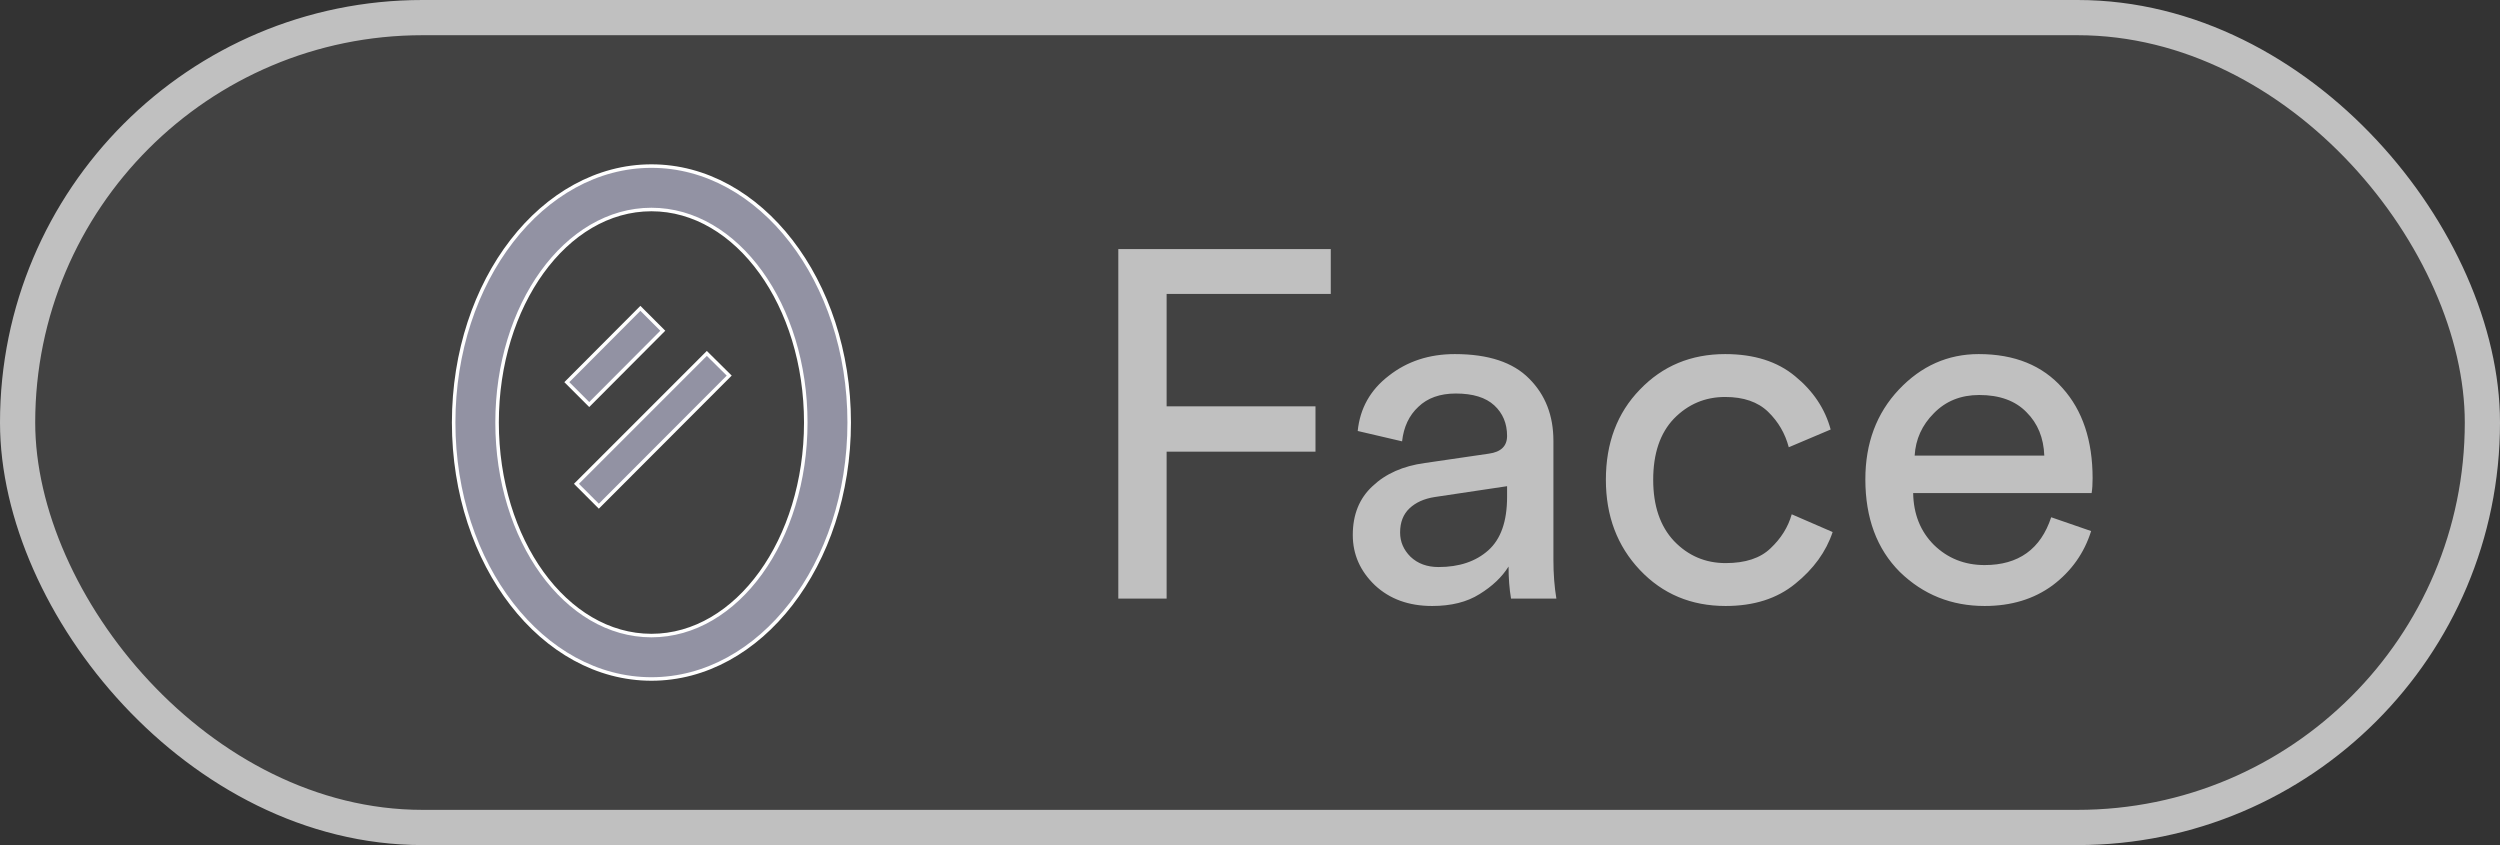 <svg width="71" height="24" viewBox="0 0 71 24" fill="none" xmlns="http://www.w3.org/2000/svg">
  <rect x="0" y="0" width="71" height="24" fill="#333333" stroke="none"/>
  <rect x="0.5" y="0.5" width="70" height="23" rx="11.5" fill="#CFCFCF" fill-opacity="0.1"/>
  <path d="M18.501 4.717C21.588 4.717 24.117 7.968 24.117 12C24.117 16.038 21.588 19.283 18.501 19.283C15.413 19.283 12.884 16.038 12.884 12C12.884 7.968 15.413 4.717 18.501 4.717ZM18.501 5.95C17.284 5.95 16.187 6.633 15.396 7.728C14.605 8.823 14.117 10.334 14.117 12C14.117 13.666 14.605 15.177 15.396 16.272C16.187 17.367 17.284 18.05 18.501 18.05C19.717 18.05 20.814 17.367 21.605 16.272C22.396 15.177 22.884 13.666 22.884 12C22.884 10.334 22.396 8.823 21.605 7.728C20.814 6.633 19.717 5.95 18.501 5.95ZM16.734 11.489L16.098 10.853L18.187 8.757L18.823 9.393L16.734 11.489ZM16.371 13.74L20.074 10.037L20.71 10.667L17.007 14.376L16.371 13.74Z" fill="#9292A3" stroke="white" stroke-width="0.1"/>
  <path d="M33.132 17H31.76V7.074H37.794V8.348H33.132V11.54H37.36V12.828H33.132V17ZM38.419 15.194C38.419 14.615 38.605 14.153 38.979 13.808C39.352 13.453 39.847 13.234 40.463 13.15L42.283 12.884C42.628 12.837 42.801 12.669 42.801 12.38C42.801 12.025 42.679 11.736 42.437 11.512C42.194 11.288 41.83 11.176 41.345 11.176C40.897 11.176 40.542 11.302 40.281 11.554C40.019 11.797 39.865 12.123 39.819 12.534L38.559 12.24C38.624 11.596 38.918 11.073 39.441 10.672C39.963 10.261 40.589 10.056 41.317 10.056C42.269 10.056 42.973 10.289 43.431 10.756C43.888 11.213 44.117 11.801 44.117 12.52V15.894C44.117 16.295 44.145 16.664 44.201 17H42.913C42.866 16.72 42.843 16.417 42.843 16.09C42.656 16.389 42.381 16.65 42.017 16.874C41.662 17.098 41.214 17.21 40.673 17.21C40.01 17.21 39.469 17.014 39.049 16.622C38.629 16.221 38.419 15.745 38.419 15.194ZM40.855 16.104C41.443 16.104 41.914 15.945 42.269 15.628C42.623 15.311 42.801 14.807 42.801 14.116V13.808L40.743 14.116C40.444 14.163 40.206 14.27 40.029 14.438C39.851 14.606 39.763 14.835 39.763 15.124C39.763 15.385 39.861 15.614 40.057 15.81C40.262 16.006 40.528 16.104 40.855 16.104ZM48.995 11.274C48.425 11.274 47.94 11.479 47.539 11.89C47.147 12.301 46.951 12.879 46.951 13.626C46.951 14.363 47.147 14.942 47.539 15.362C47.94 15.782 48.43 15.992 49.009 15.992C49.569 15.992 49.993 15.852 50.283 15.572C50.581 15.292 50.782 14.97 50.885 14.606L52.047 15.11C51.86 15.67 51.505 16.16 50.983 16.58C50.469 17 49.812 17.21 49.009 17.21C48.029 17.21 47.217 16.869 46.573 16.188C45.929 15.507 45.607 14.653 45.607 13.626C45.607 12.581 45.929 11.727 46.573 11.064C47.217 10.392 48.024 10.056 48.995 10.056C49.816 10.056 50.479 10.266 50.983 10.686C51.496 11.106 51.832 11.61 51.991 12.198L50.801 12.702C50.698 12.31 50.502 11.974 50.213 11.694C49.923 11.414 49.517 11.274 48.995 11.274ZM54.376 12.94H58.058C58.04 12.436 57.872 12.025 57.554 11.708C57.237 11.381 56.789 11.218 56.21 11.218C55.688 11.218 55.258 11.391 54.922 11.736C54.586 12.072 54.404 12.473 54.376 12.94ZM58.254 14.69L59.388 15.082C59.192 15.707 58.828 16.221 58.296 16.622C57.764 17.014 57.12 17.21 56.364 17.21C55.422 17.21 54.619 16.888 53.956 16.244C53.303 15.591 52.976 14.713 52.976 13.612C52.976 12.585 53.294 11.736 53.928 11.064C54.563 10.392 55.319 10.056 56.196 10.056C57.214 10.056 58.007 10.378 58.576 11.022C59.146 11.657 59.43 12.511 59.43 13.584C59.43 13.752 59.421 13.892 59.402 14.004H54.334C54.344 14.601 54.54 15.091 54.922 15.474C55.314 15.857 55.795 16.048 56.364 16.048C57.326 16.048 57.956 15.595 58.254 14.69Z" fill="#C0C0C0"/>
  <rect x="0.5" y="0.5" width="70" height="23" rx="11.5" stroke="#C0C0C0"/>
</svg>
